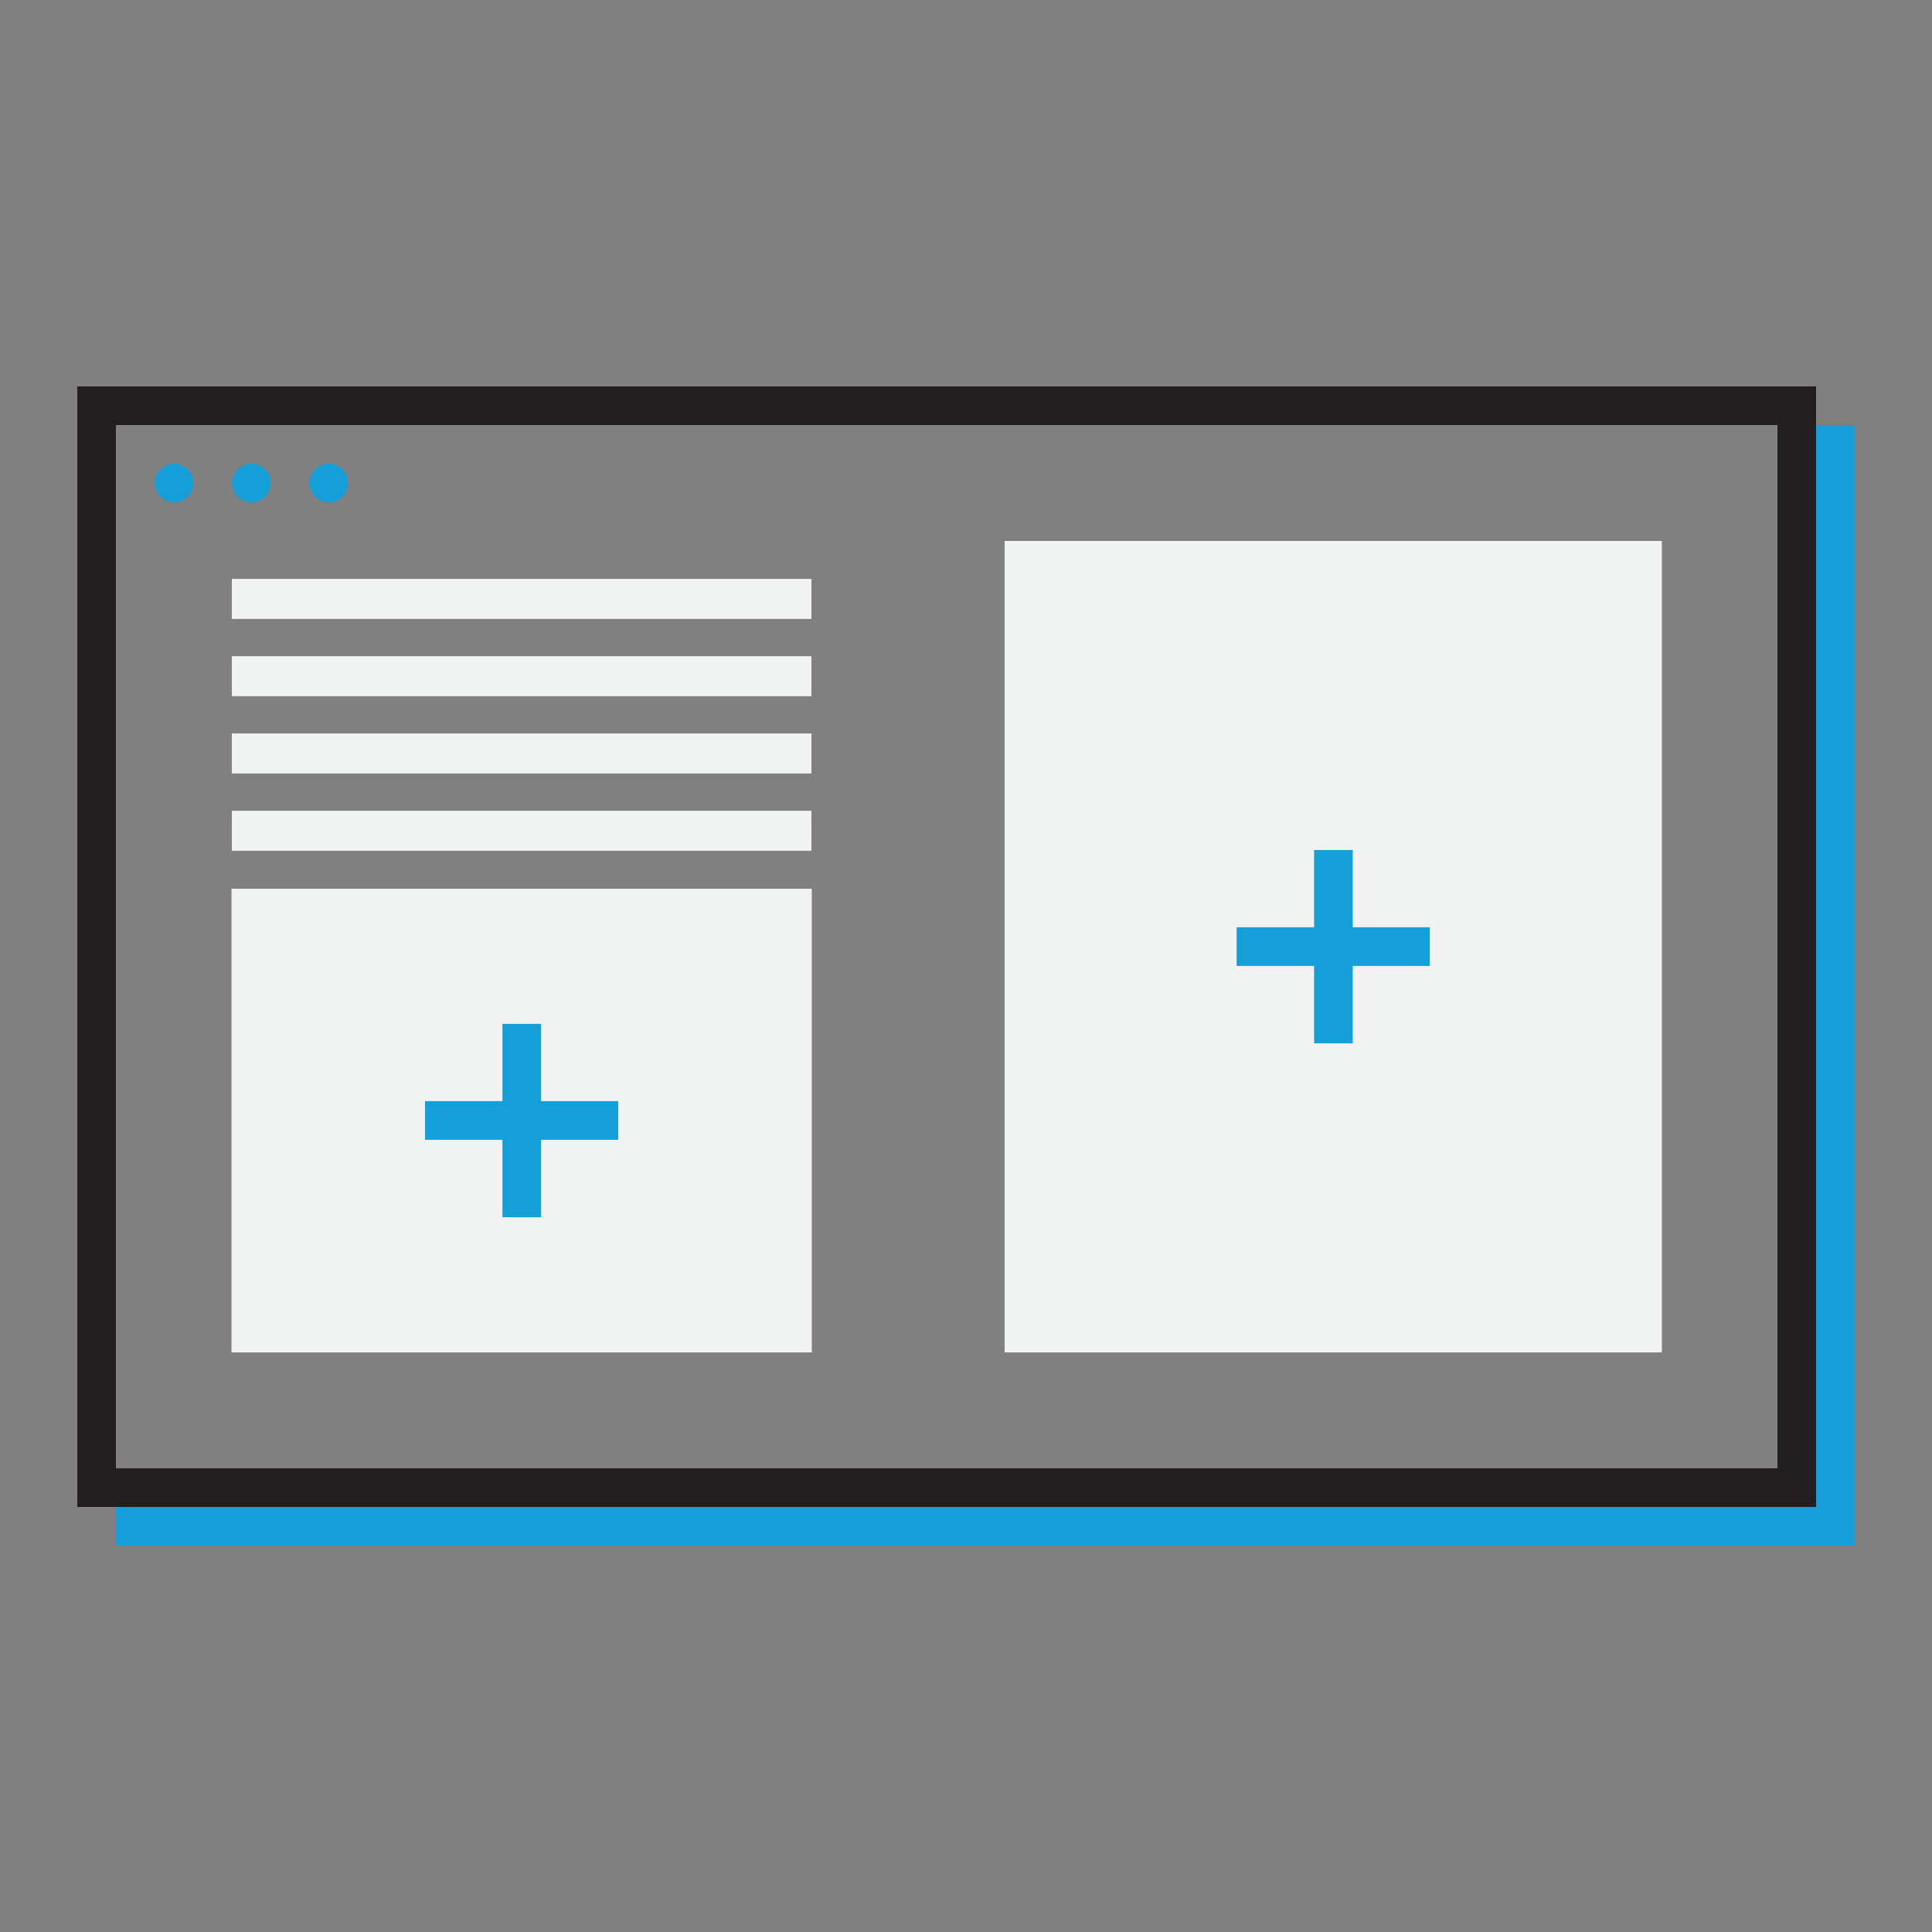 <svg width="500" height="500" viewBox="0 0 500 500" fill="none" xmlns="http://www.w3.org/2000/svg">
<rect x="0" y="0" width="500" height="500" fill="#808080" stroke="none"/>
<path d="M430.09 140H260V350H430.09V140Z" fill="#F1F2F2"/>
<path d="M210.09 230H59.91V350H210.09V230Z" fill="#F1F2F2"/>
<path d="M460 110V380H30V110H460ZM470 100H20V390H470V100Z" fill="#231F20"/>
<path d="M45 130C47.761 130 50 127.761 50 125C50 122.239 47.761 120 45 120C42.239 120 40 122.239 40 125C40 127.761 42.239 130 45 130Z" fill="#159FD8"/>
<path d="M65 130C67.761 130 70 127.761 70 125C70 122.239 67.761 120 65 120C62.239 120 60 122.239 60 125C60 127.761 62.239 130 65 130Z" fill="#159FD8"/>
<path d="M85 130C87.761 130 90 127.761 90 125C90 122.239 87.761 120 85 120C82.239 120 80 122.239 80 125C80 127.761 82.239 130 85 130Z" fill="#159FD8"/>
<path d="M475 110V395H30" stroke="#159FD8" stroke-width="10" stroke-miterlimit="10"/>
<path d="M60 215H210" stroke="#F1F2F2" stroke-width="10.35" stroke-miterlimit="10"/>
<path d="M60 195H210" stroke="#F1F2F2" stroke-width="10.35" stroke-miterlimit="10"/>
<path d="M60 175H210" stroke="#F1F2F2" stroke-width="10.35" stroke-miterlimit="10"/>
<path d="M60 155H210" stroke="#F1F2F2" stroke-width="10.35" stroke-miterlimit="10"/>
<path d="M345.09 219.98V270.02" stroke="#159FD8" stroke-width="10" stroke-miterlimit="10"/>
<path d="M370.04 244.98H320.04" stroke="#159FD8" stroke-width="10" stroke-miterlimit="10"/>
<path d="M135.04 264.98V315.02" stroke="#159FD8" stroke-width="10" stroke-miterlimit="10"/>
<path d="M160 289.98H110" stroke="#159FD8" stroke-width="10" stroke-miterlimit="10"/>
</svg>
